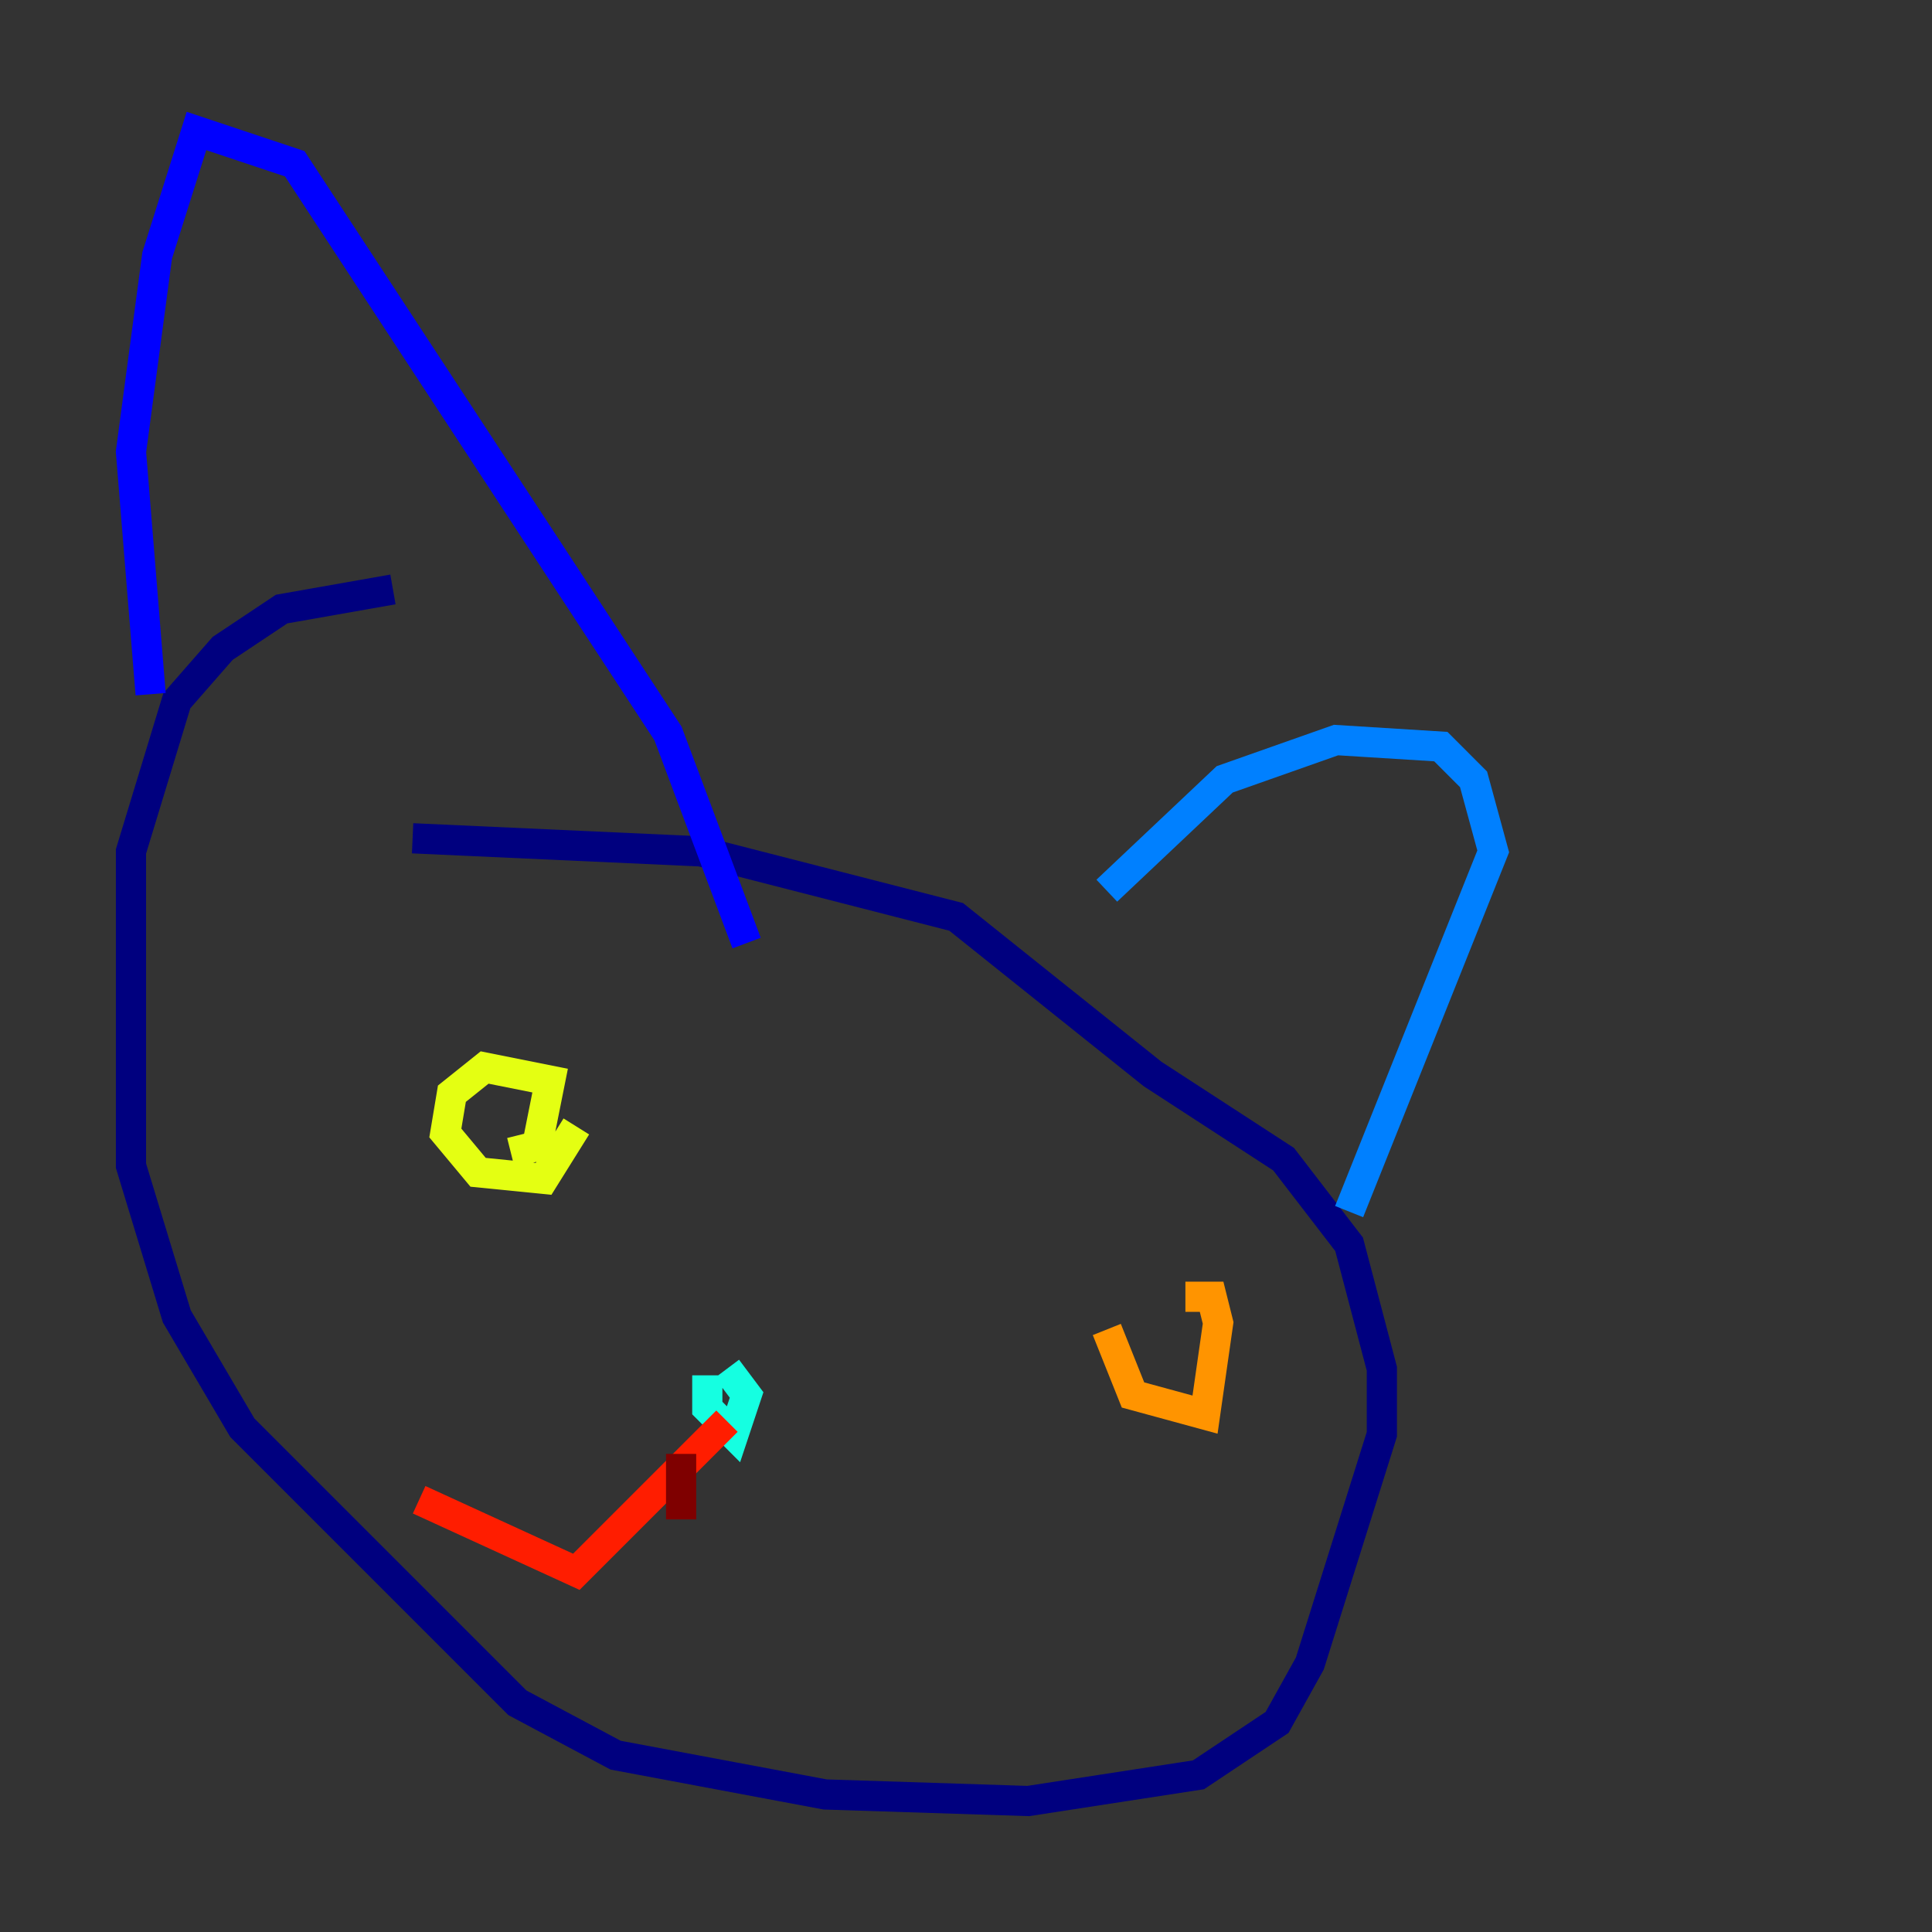 <?xml version="1.0" encoding="utf-8" ?>
<svg baseProfile="tiny" height="128" version="1.2" viewBox="0,0,128,128" width="128" xmlns="http://www.w3.org/2000/svg" xmlns:ev="http://www.w3.org/2001/xml-events" xmlns:xlink="http://www.w3.org/1999/xlink"><rect x="0" y="0" width="128" height="128" fill="#333333" stroke="none"/><defs /><polyline fill="none" points="26.034,39.051 18.658,40.352 14.752,42.956 11.715,46.427 8.678,56.407 8.678,77.234 11.715,87.214 16.054,94.59 34.278,112.814 40.786,116.285 54.671,118.888 68.122,119.322 79.403,117.586 84.61,114.115 86.78,110.21 91.552,95.024 91.552,90.685 89.383,82.441 85.044,76.8 76.366,71.159 63.349,60.746 46.427,56.407 27.336,55.539" stroke="#00007f" stroke-width="2" /><polyline fill="none" points="9.98,45.993 8.678,29.939 10.414,16.922 13.017,8.678 19.525,10.848 44.258,48.597 49.464,62.481" stroke="#0000ff" stroke-width="2" /><polyline fill="none" points="73.329,59.01 81.139,51.634 88.515,49.031 95.458,49.464 97.627,51.634 98.929,56.407 89.383,80.271" stroke="#0080ff" stroke-width="2" /><polyline fill="none" points="46.861,91.119 46.861,93.288 48.597,95.024 49.464,92.42 48.163,90.685" stroke="#15ffe1" stroke-width="2" /><polyline fill="none" points="31.675,76.8 31.675,76.8" stroke="#7cff79" stroke-width="2" /><polyline fill="none" points="33.844,76.366 35.58,75.932 36.447,71.593 32.108,70.725 29.939,72.461 29.505,75.064 31.675,77.668 36.014,78.102 38.183,74.63" stroke="#e4ff12" stroke-width="2" /><polyline fill="none" points="73.329,88.081 75.064,92.42 79.837,93.722 80.705,87.647 80.271,85.912 78.536,85.912" stroke="#ff9400" stroke-width="2" /><polyline fill="none" points="48.163,94.156 38.183,104.136 27.77,99.363" stroke="#ff1d00" stroke-width="2" /><polyline fill="none" points="45.125,96.325 45.125,100.664" stroke="#7f0000" stroke-width="2" /></svg>